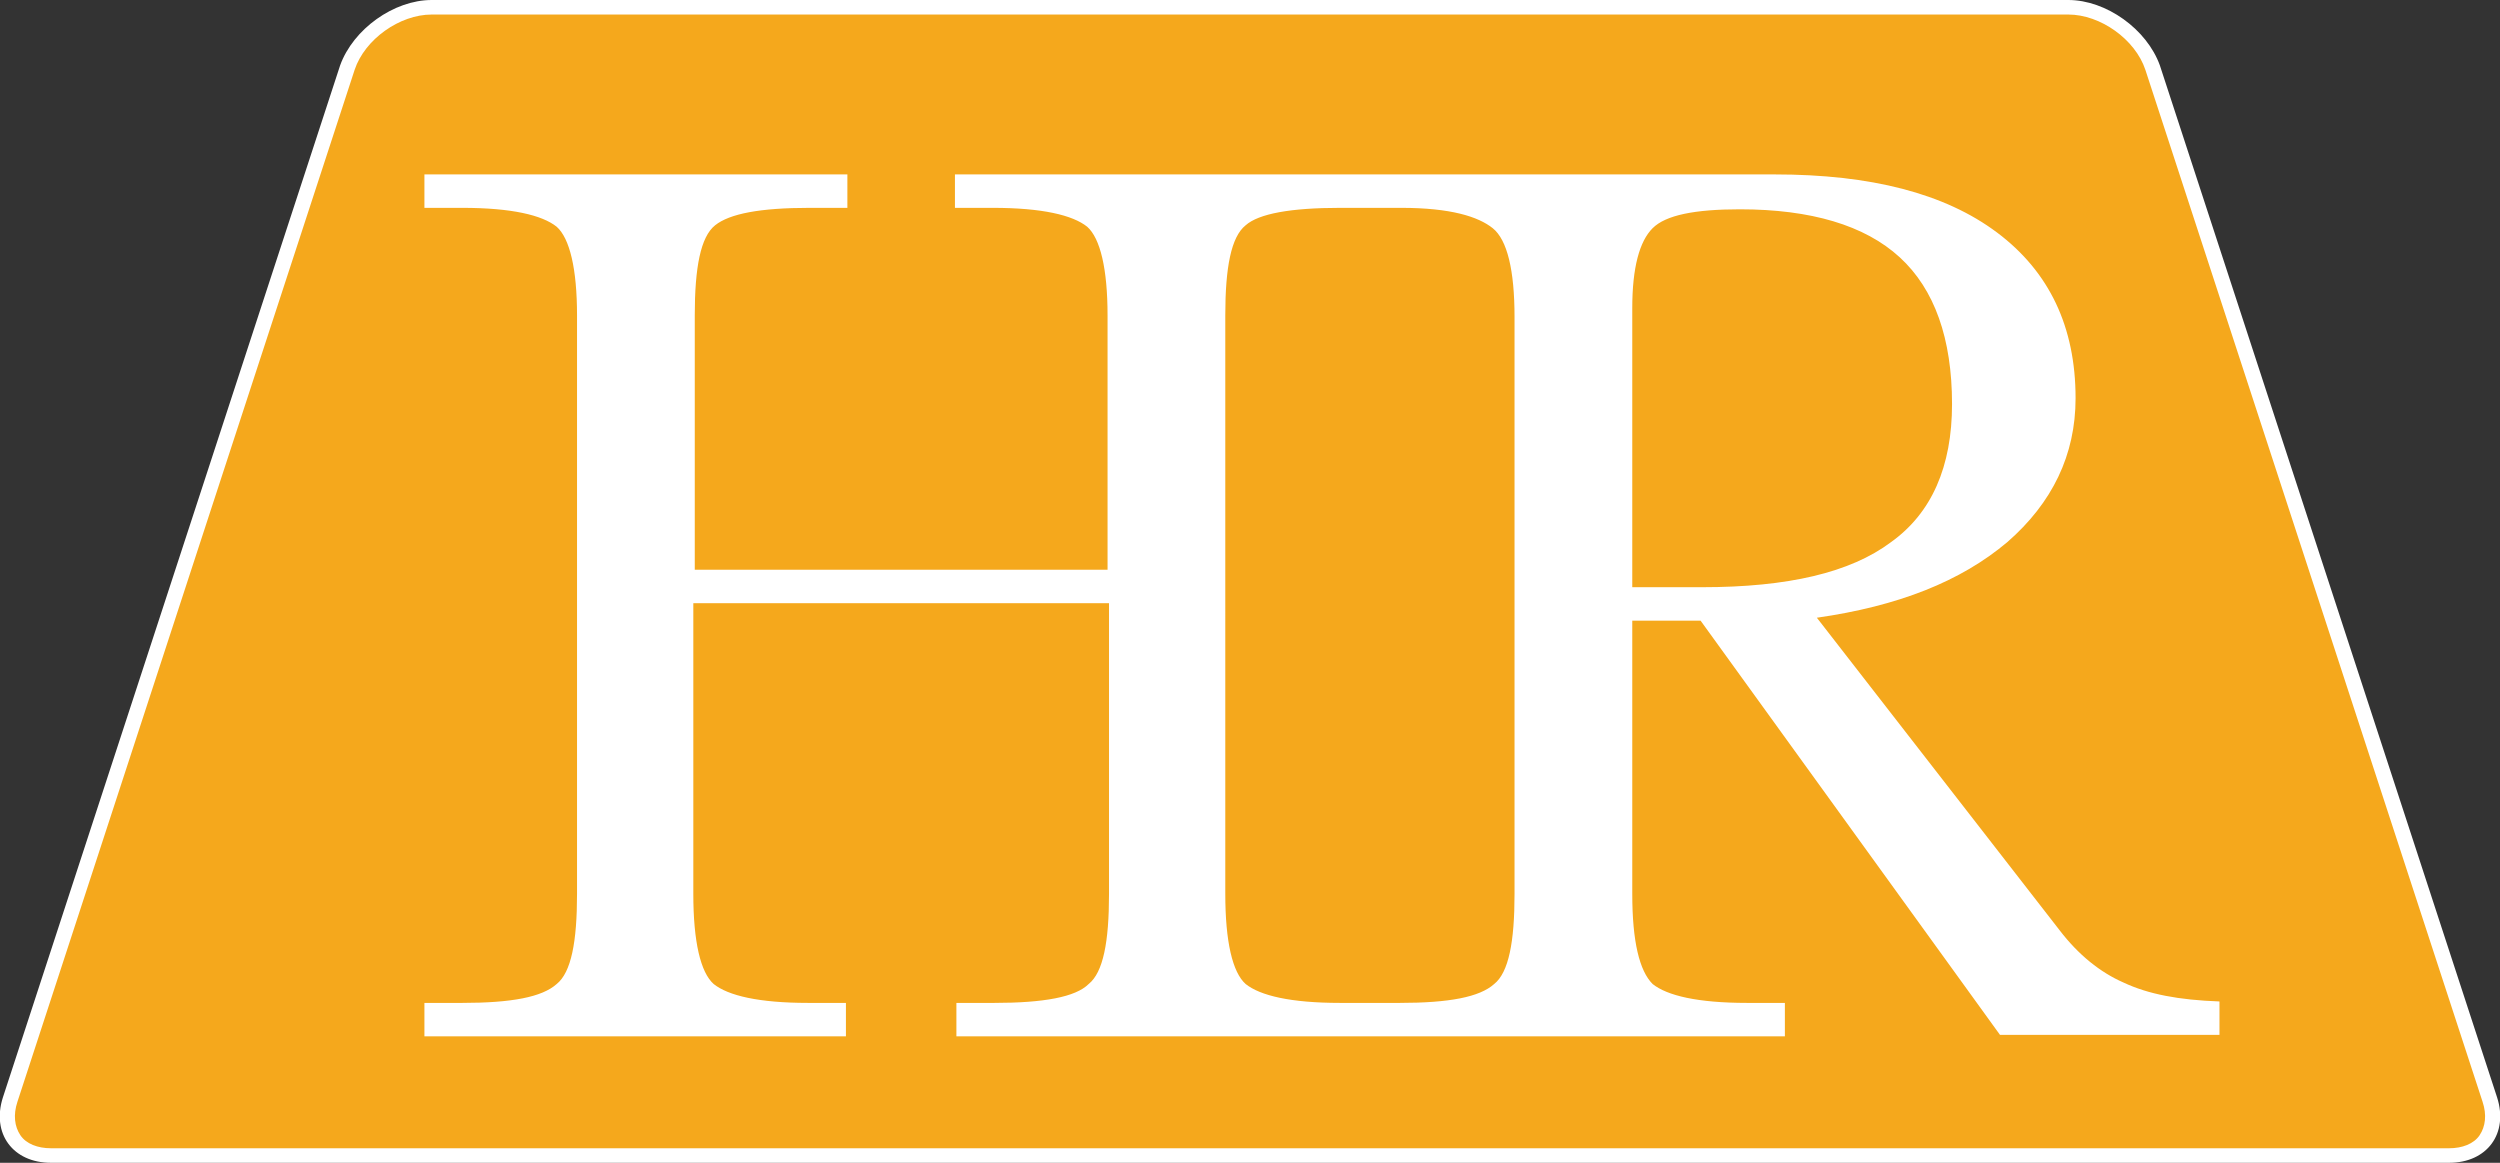 <?xml version="1.0" encoding="utf-8"?>
<!-- Generator: Adobe Illustrator 19.2.1, SVG Export Plug-In . SVG Version: 6.00 Build 0)  -->
<svg version="1.1" id="Layer_1" xmlns="http://www.w3.org/2000/svg" xmlns:xlink="http://www.w3.org/1999/xlink" x="0px" y="0px"
	 viewBox="0 0 172 80" style="enable-background:new 0 0 172 80;" xml:space="preserve">
<rect x="0" y="0" width="172" height="80" fill="#333333" stroke="none"/>
<style type="text/css">
	.st0{fill:#F5A81C;}
	.st1{fill:#FFFFFF;}
</style>
<g>
	<g>
		<path class="st0" d="M3.5,79.5c-1.1,0-2-0.4-2.5-1.1c-0.5-0.7-0.6-1.7-0.3-2.7l23.2-71c0.8-2.3,3.4-4.2,5.8-4.2h112.6
			c2.4,0,5,1.9,5.8,4.2l23.2,71c0.3,1,0.2,2-0.3,2.7c-0.5,0.7-1.4,1.1-2.5,1.1H3.5z"/>
		<path class="st1" d="M142.3,1c2.2,0,4.6,1.7,5.3,3.8l23.2,71c0.3,0.9,0.2,1.7-0.2,2.3c-0.4,0.6-1.2,0.9-2.1,0.9H3.5
			c-0.9,0-1.7-0.3-2.1-0.9c-0.4-0.6-0.5-1.4-0.2-2.3l23.2-71C25.1,2.7,27.5,1,29.7,1H142.3 M142.3,0H29.7c-2.6,0-5.4,2-6.3,4.5
			l-23.2,71C-0.6,78,0.9,80,3.5,80h165c2.6,0,4.1-2,3.3-4.5l-23.2-71C147.7,2,144.9,0,142.3,0L142.3,0z"/>
	</g>
</g>
<path class="st1" d="M146.1,67.6c-1.6-0.7-3.1-1.9-4.4-3.6L125,42.5c5.6-0.8,9.9-2.5,13.1-5.2c3.1-2.7,4.7-6,4.7-9.9
	c0-4.9-1.8-8.7-5.4-11.4c-3.6-2.7-8.7-4-15.3-4H94.8h-1.2H65.7v2.3h2.6c3.4,0,5.5,0.5,6.5,1.3c0.9,0.8,1.4,2.9,1.4,6.1v17.5H47.8
	V21.7c0-3.3,0.4-5.4,1.4-6.2s3.1-1.2,6.5-1.2h2.6V12H29.2v2.3h2.6c3.4,0,5.5,0.5,6.5,1.3c0.9,0.8,1.4,2.9,1.4,6.1v39.8
	c0,3.3-0.4,5.4-1.4,6.2c-1,0.9-3.1,1.3-6.5,1.3h-2.6v2.3h29V69h-2.6c-3.4,0-5.5-0.5-6.5-1.3c-0.9-0.8-1.4-2.9-1.4-6.2v-20h28.6v20
	c0,3.3-0.4,5.4-1.4,6.2C74,68.6,71.8,69,68.4,69h-2.6v2.3h27.9h1.1h28V69h-2.6c-3.4,0-5.5-0.5-6.5-1.3c-0.9-0.9-1.4-2.9-1.4-6.2
	V42.7h4.7l20.6,28.5h15.1v-2.3C149.9,68.8,147.8,68.4,146.1,67.6z M104.2,61.5c0,3.3-0.4,5.4-1.4,6.2c-1,0.9-3.1,1.3-6.5,1.3h-4.1
	c-3.4,0-5.5-0.5-6.5-1.3c-0.9-0.8-1.4-2.9-1.4-6.2V21.7c0-3.3,0.4-5.4,1.4-6.2c0.9-0.8,3.1-1.2,6.5-1.2h4.2c3.4,0,5.3,0.6,6.3,1.4
	s1.5,2.9,1.5,6.1V61.5z M112.3,40.4V21.2c0-2.8,0.5-4.6,1.4-5.5c0.9-0.9,2.9-1.3,6-1.3c4.9,0,8.6,1.1,11,3.3s3.6,5.6,3.6,10.1
	c0,4.3-1.4,7.5-4.2,9.5c-2.8,2.1-7.1,3.1-13,3.1H112.3z"/>
</svg>
